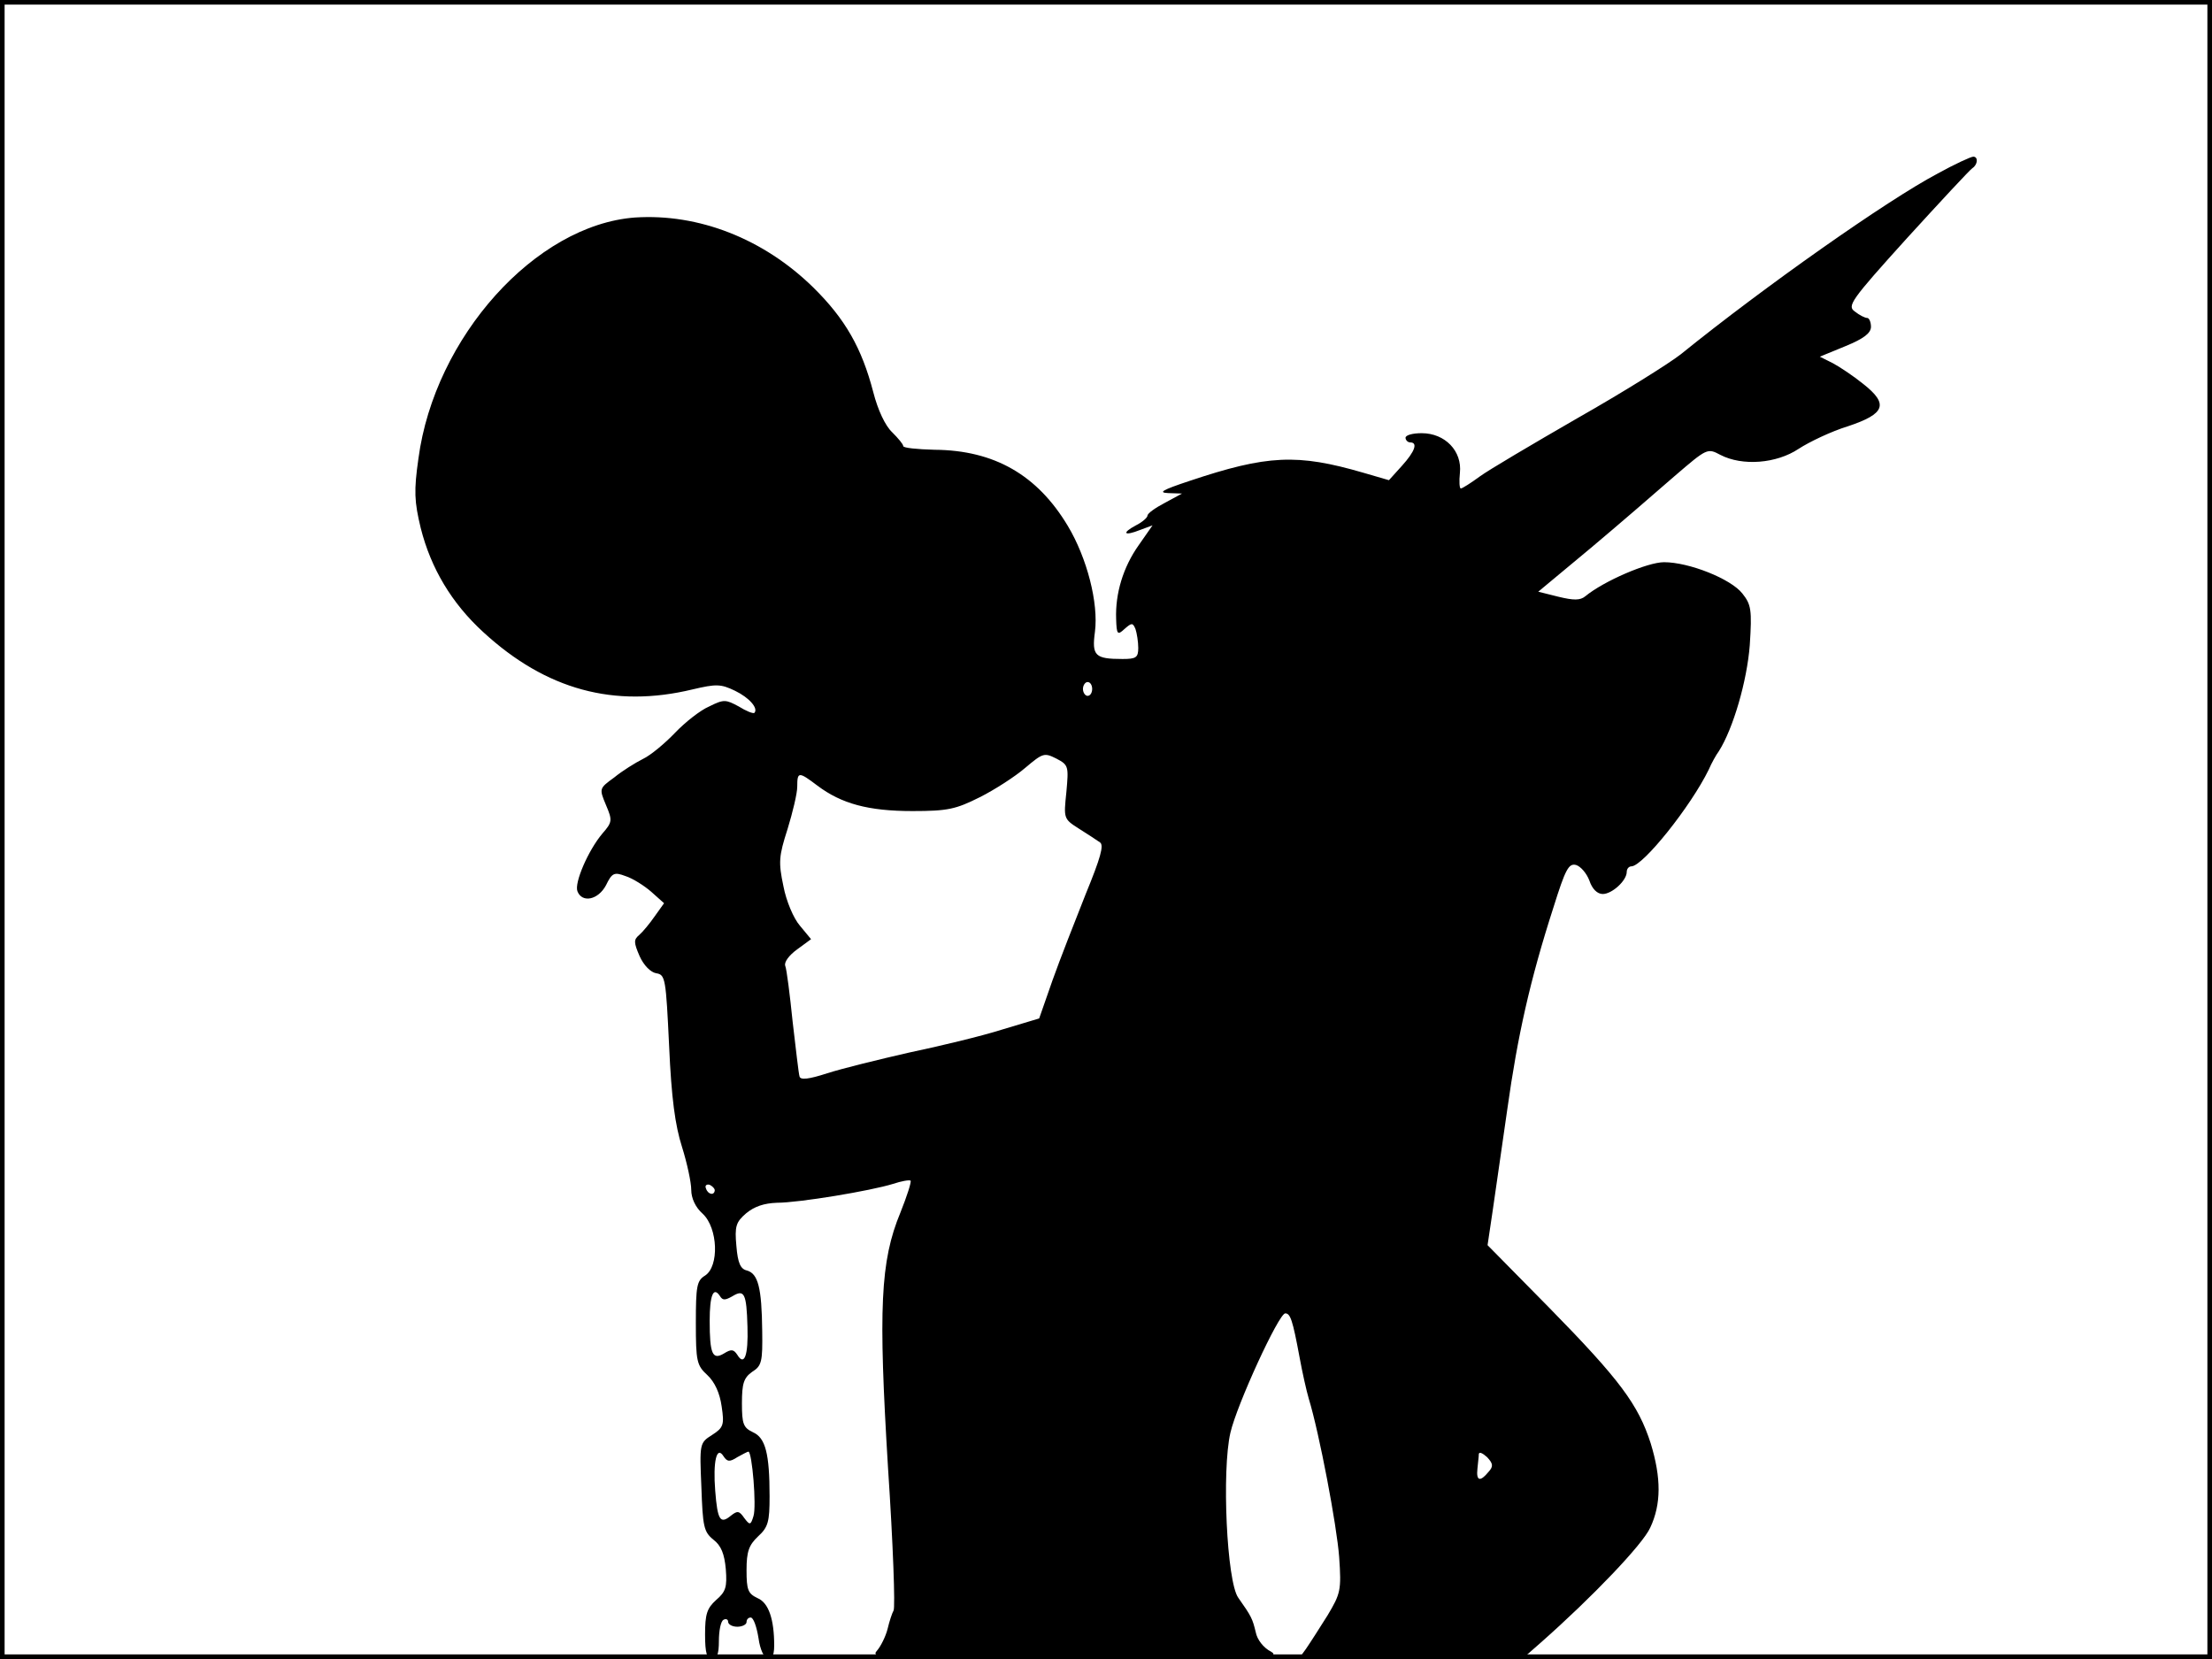 <?xml version="1.0" standalone="no"?>
<!DOCTYPE svg PUBLIC "-//W3C//DTD SVG 20010904//EN"
 "http://www.w3.org/TR/2001/REC-SVG-20010904/DTD/svg10.dtd">
<svg version="1.0" xmlns="http://www.w3.org/2000/svg"
 width="480pt" height="360pt" viewBox="0 0 480 360"
 preserveAspectRatio="xMidYMid meet">
<rect width="1" height="360" fill="#000000"/>
<rect x="479" width="1" height="360" fill="#000000"/>
<rect width="480" height="1" fill="#000000"/>
<rect y="359" width="480" height="1" fill="#000000"/>
<g transform="translate(0,360) scale(0.1,-0.1)"
fill="#000000" stroke="none">
<path d="M4204 3223 c-108 -57 -374 -244 -557 -392 -27 -21 -128 -84 -225
-139 -97 -56 -192 -112 -211 -126 -19 -14 -38 -26 -41 -26 -3 0 -4 15 -2 34 5
47 -32 86 -83 86 -19 0 -35 -4 -35 -10 0 -5 5 -10 10 -10 17 0 11 -19 -18 -51
l-28 -31 -55 16 c-144 42 -209 39 -379 -18 -57 -19 -68 -25 -45 -26 l30 -1
-37 -20 c-21 -11 -38 -23 -38 -28 0 -4 -11 -14 -25 -21 -32 -17 -26 -24 9 -10
l27 10 -30 -43 c-34 -48 -51 -105 -49 -160 1 -34 3 -36 18 -22 16 14 18 14 24
0 3 -9 6 -28 6 -41 0 -21 -5 -24 -34 -24 -60 0 -67 7 -60 59 8 62 -17 160 -59
230 -66 110 -159 164 -289 165 -38 1 -68 4 -68 8 0 4 -11 17 -24 30 -15 14
-31 48 -41 87 -25 96 -61 159 -130 227 -108 106 -249 161 -387 152 -216 -16
-435 -260 -470 -523 -10 -70 -9 -93 5 -151 22 -87 67 -163 136 -226 136 -125
284 -165 454 -124 51 12 61 12 92 -3 31 -15 51 -38 42 -48 -3 -2 -18 4 -34 14
-28 15 -32 16 -64 0 -19 -8 -52 -34 -74 -57 -22 -23 -53 -49 -70 -57 -16 -8
-45 -26 -62 -40 -33 -24 -33 -24 -18 -60 14 -33 14 -37 -8 -62 -31 -37 -61
-107 -54 -125 10 -26 45 -19 62 13 13 27 18 29 42 20 16 -5 41 -21 56 -34 l28
-25 -20 -28 c-11 -16 -26 -34 -34 -41 -12 -10 -12 -16 1 -46 9 -20 24 -35 36
-37 20 -3 21 -12 28 -158 5 -113 13 -172 28 -219 11 -35 20 -77 20 -93 0 -18
9 -38 25 -52 33 -31 36 -114 5 -134 -18 -11 -20 -23 -20 -103 0 -83 2 -92 25
-113 16 -15 27 -39 31 -68 6 -40 4 -46 -21 -62 -27 -17 -27 -19 -23 -113 3
-85 5 -97 26 -114 17 -13 24 -31 27 -64 3 -39 0 -49 -21 -67 -20 -18 -24 -31
-24 -75 0 -40 4 -53 15 -53 11 0 15 11 15 39 0 22 4 43 10 46 5 3 10 1 10 -4
0 -6 9 -11 20 -11 11 0 20 5 20 10 0 6 4 10 9 10 6 0 13 -20 17 -45 7 -51 34
-64 34 -16 0 57 -12 93 -36 103 -21 10 -24 18 -24 61 0 40 5 54 25 73 22 20
25 32 25 87 0 93 -9 127 -36 139 -21 10 -24 18 -24 63 0 43 4 55 22 68 21 13
23 22 22 89 -1 94 -9 124 -33 131 -14 3 -20 16 -23 53 -4 43 -1 52 21 71 18
15 39 22 67 23 48 0 204 26 252 41 18 6 35 9 38 7 2 -3 -8 -34 -22 -69 -44
-106 -48 -209 -27 -554 11 -165 16 -304 12 -310 -3 -5 -9 -23 -13 -40 -4 -16
-15 -38 -23 -47 -15 -17 6 -18 433 -18 403 1 446 2 422 16 -16 8 -30 26 -33
42 -7 29 -9 34 -38 75 -25 35 -36 276 -17 358 14 61 105 259 119 259 11 0 16
-14 31 -95 6 -33 15 -73 20 -90 23 -75 61 -276 66 -344 5 -72 3 -79 -25 -126
-17 -27 -38 -60 -47 -73 l-16 -22 242 0 243 0 41 36 c111 98 221 213 237 249
24 51 24 108 1 183 -27 84 -67 138 -220 294 l-134 136 11 74 c6 40 20 140 32
222 22 157 49 279 100 437 26 83 33 96 49 92 10 -3 23 -18 29 -34 6 -18 17
-29 29 -29 20 0 52 29 52 48 0 7 5 12 10 12 25 0 129 130 168 210 6 14 16 32
22 40 31 49 61 152 67 230 5 77 3 88 -16 112 -25 32 -116 68 -170 68 -36 0
-131 -41 -171 -74 -11 -9 -25 -9 -58 -1 l-44 11 113 94 c62 52 144 123 183
157 70 60 71 61 99 46 48 -25 122 -19 170 13 23 15 71 38 107 49 81 27 89 48
33 92 -21 17 -51 37 -66 45 l-28 14 56 23 c39 16 55 28 55 42 0 10 -4 19 -8
19 -5 0 -17 6 -27 14 -17 12 -10 23 113 159 73 80 137 149 142 152 12 8 13 25
2 25 -5 0 -40 -16 -78 -37z m-1834 -1118 c0 -8 -4 -15 -10 -15 -5 0 -10 7 -10
15 0 8 5 15 10 15 6 0 10 -7 10 -15z m-56 -224 c-6 -57 -6 -58 27 -79 19 -12
39 -25 46 -30 9 -6 1 -34 -31 -112 -23 -58 -56 -142 -72 -187 l-29 -83 -80
-24 c-44 -14 -135 -36 -202 -50 -66 -15 -147 -35 -178 -45 -40 -13 -58 -15
-60 -7 -2 6 -8 60 -15 119 -6 59 -13 114 -16 121 -3 8 8 23 26 36 l30 22 -24
29 c-14 16 -30 54 -36 86 -11 52 -10 65 9 124 11 36 21 77 21 92 0 33 3 33 44
2 52 -39 110 -55 206 -55 77 0 94 4 146 30 32 16 77 45 99 64 38 32 41 33 67
20 27 -14 27 -17 22 -73z m-763 -864 c-1 -12 -15 -9 -19 4 -3 6 1 10 8 8 6 -3
11 -8 11 -12z m38 -230 c26 16 31 7 33 -66 2 -63 -7 -86 -22 -61 -8 12 -13 13
-29 3 -25 -15 -31 -1 -31 71 0 55 8 75 22 54 6 -10 11 -10 27 -1z m11 -349
c11 6 22 12 24 12 8 0 18 -119 11 -140 -6 -20 -8 -20 -20 -4 -11 16 -15 16
-29 5 -23 -19 -29 -10 -34 54 -5 63 3 99 18 75 8 -12 13 -13 30 -2z m1630 -32
c-18 -22 -27 -20 -24 7 1 12 3 26 3 32 1 5 8 2 18 -7 13 -14 14 -20 3 -32z"/>
</g>
</svg>
